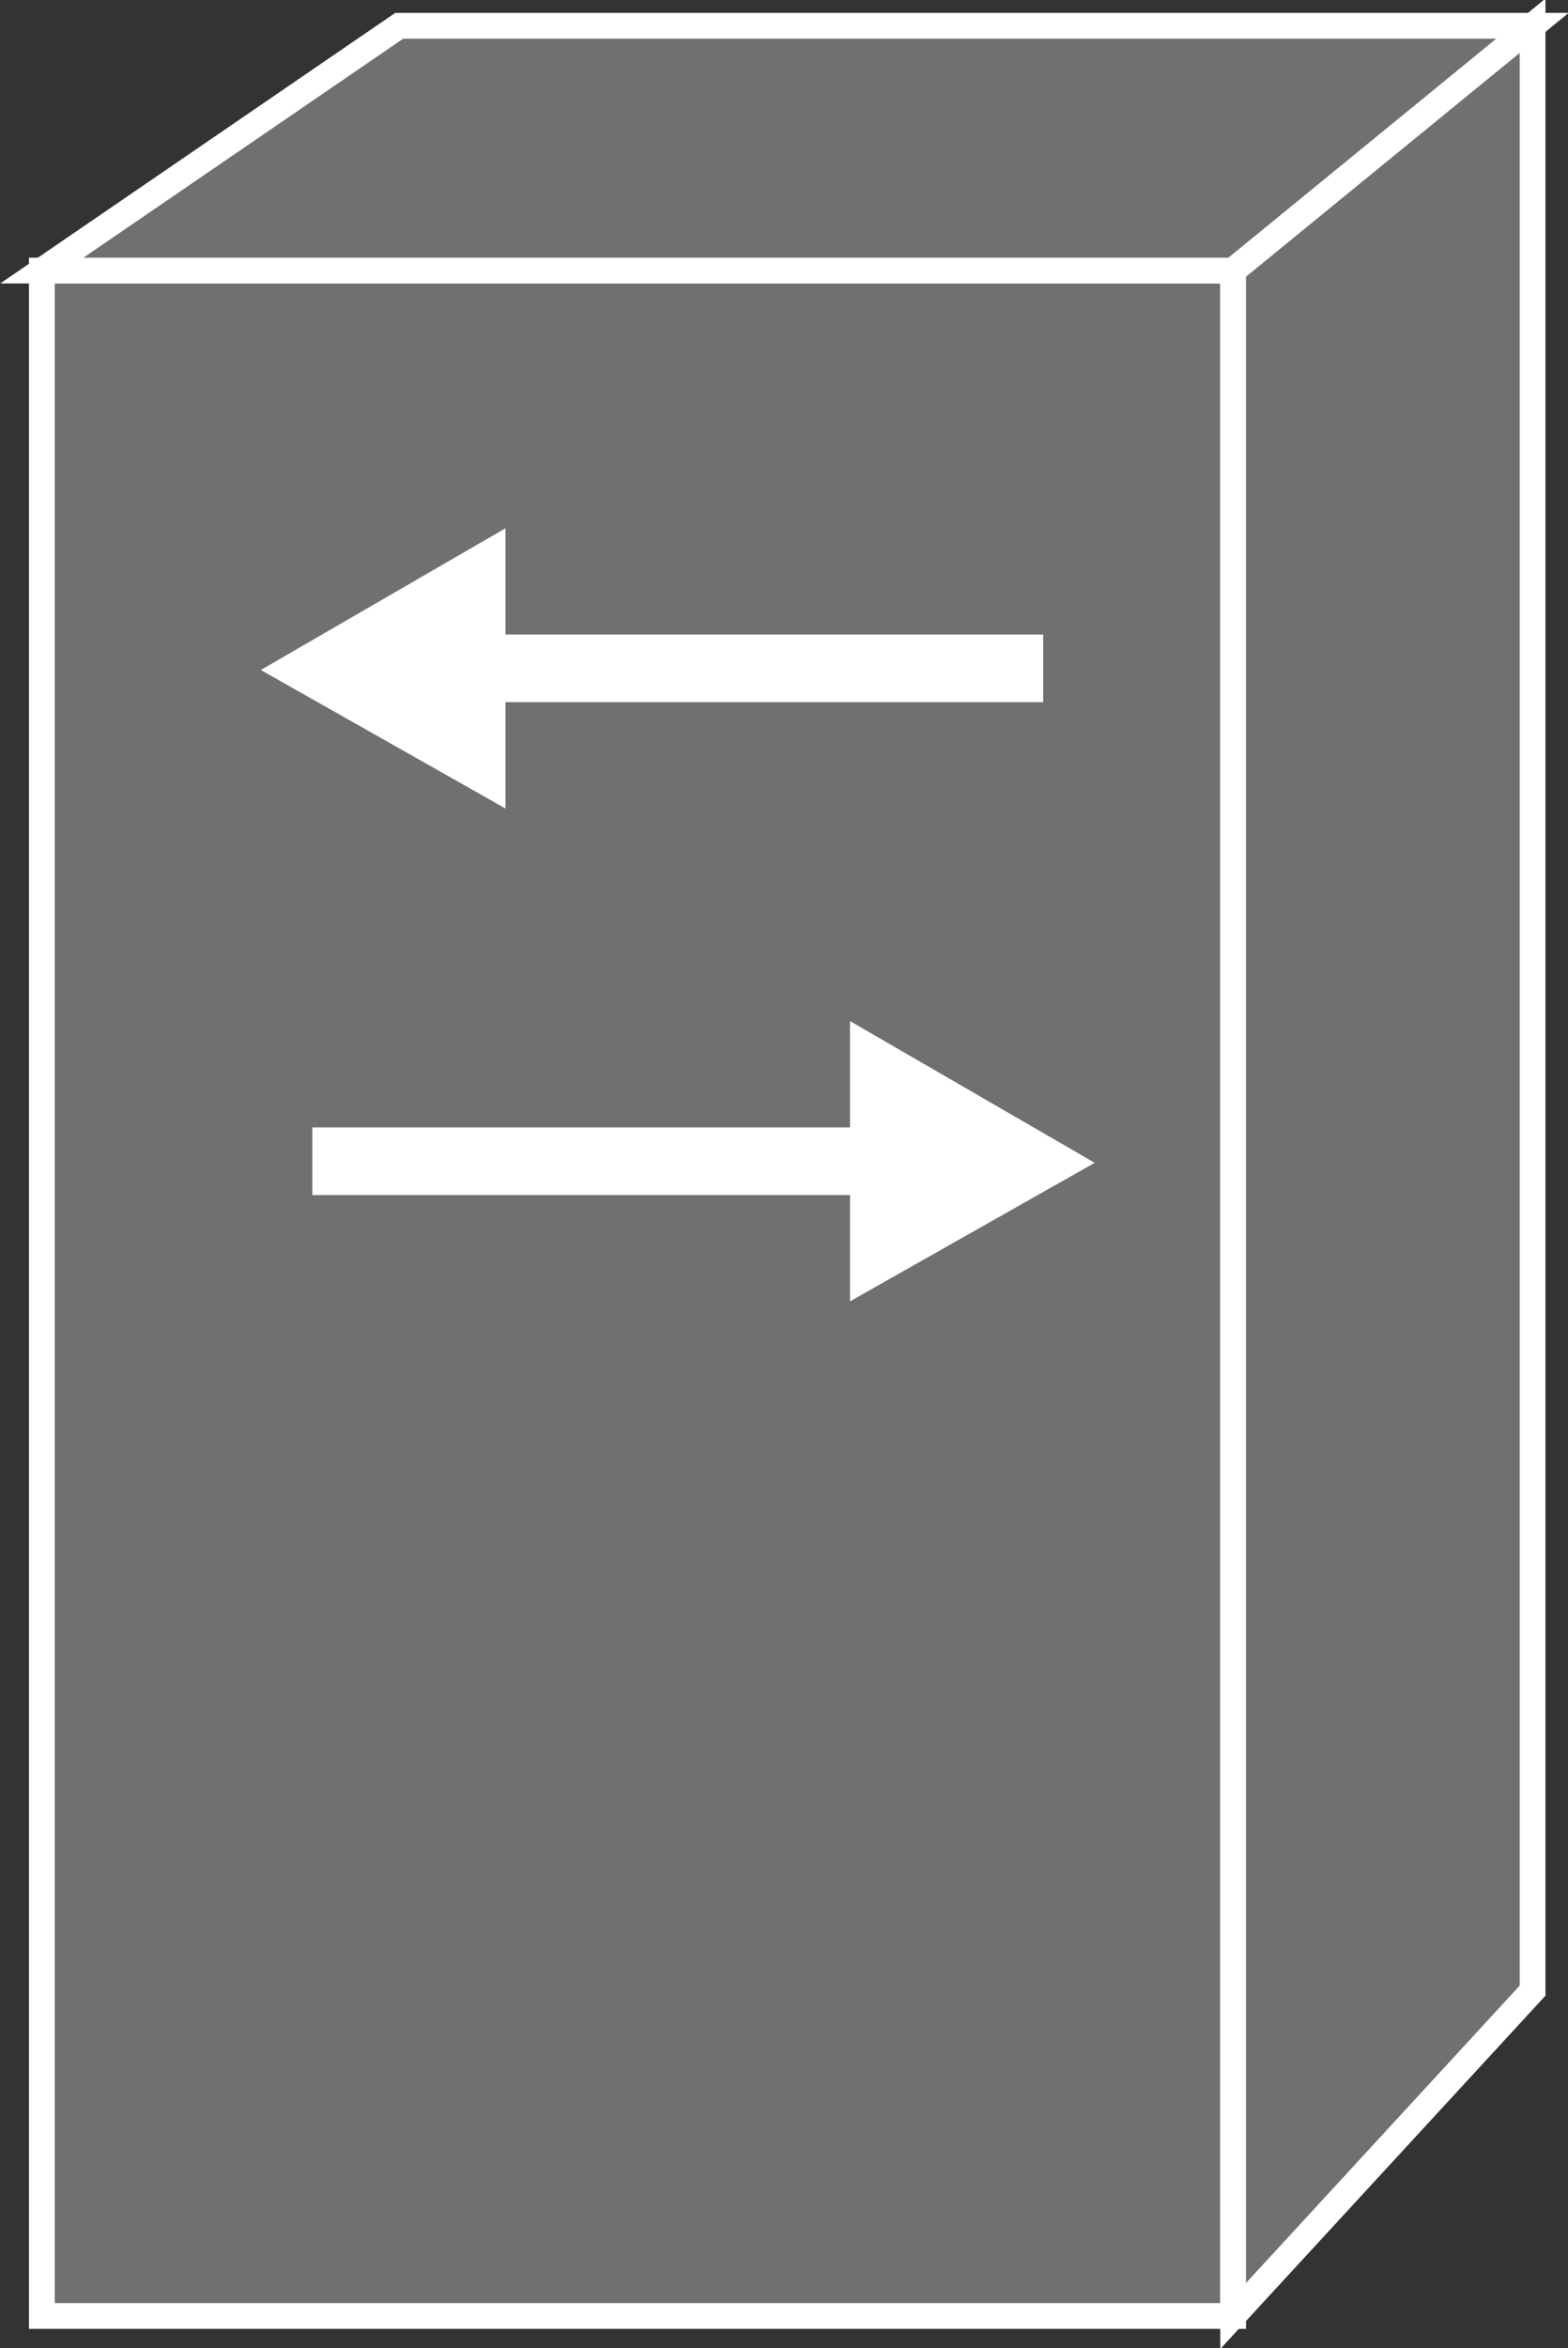 <?xml version="1.0" encoding="utf-8"?>
<!-- Generator: Adobe Illustrator 20.1.0, SVG Export Plug-In . SVG Version: 6.00 Build 0)  -->
<svg version="1.1" id="Layer_1" xmlns="http://www.w3.org/2000/svg" xmlns:xlink="http://www.w3.org/1999/xlink" x="0px" y="0px"
	 viewBox="0 0 48.7 72.9" style="enable-background:new 0 0 48.7 72.9;" xml:space="preserve">
<rect x="0" y="0" width="48.7" height="72.9" fill="#333333" stroke="none"/>
<style type="text/css">
	.st0{fill:#707070;stroke:#FFFFFF;stroke-width:0.8;}
	.st1{fill:#FFFFFF;}
</style>
<g>
	<rect x="1.3" y="8.4" class="st0" width="37" height="63.5"/>
	<polygon class="st0" points="12.4,0.8 1.3,8.4 38.3,8.4 47.6,0.8 	"/>
	<polygon class="st0" points="47.6,61.8 47.6,0.8 38.3,8.4 38.3,71.9 	"/>
	<g>
		<polygon class="st1" points="15.7,19.7 32.4,19.7 32.4,21.8 15.7,21.8 15.7,25.1 8.1,20.8 15.7,16.4 		"/>
	</g>
	<g>
		<polygon class="st1" points="26.4,37.1 9.7,37.1 9.7,35 26.4,35 26.4,31.7 34,36.1 26.4,40.4 		"/>
	</g>
</g>
</svg>
